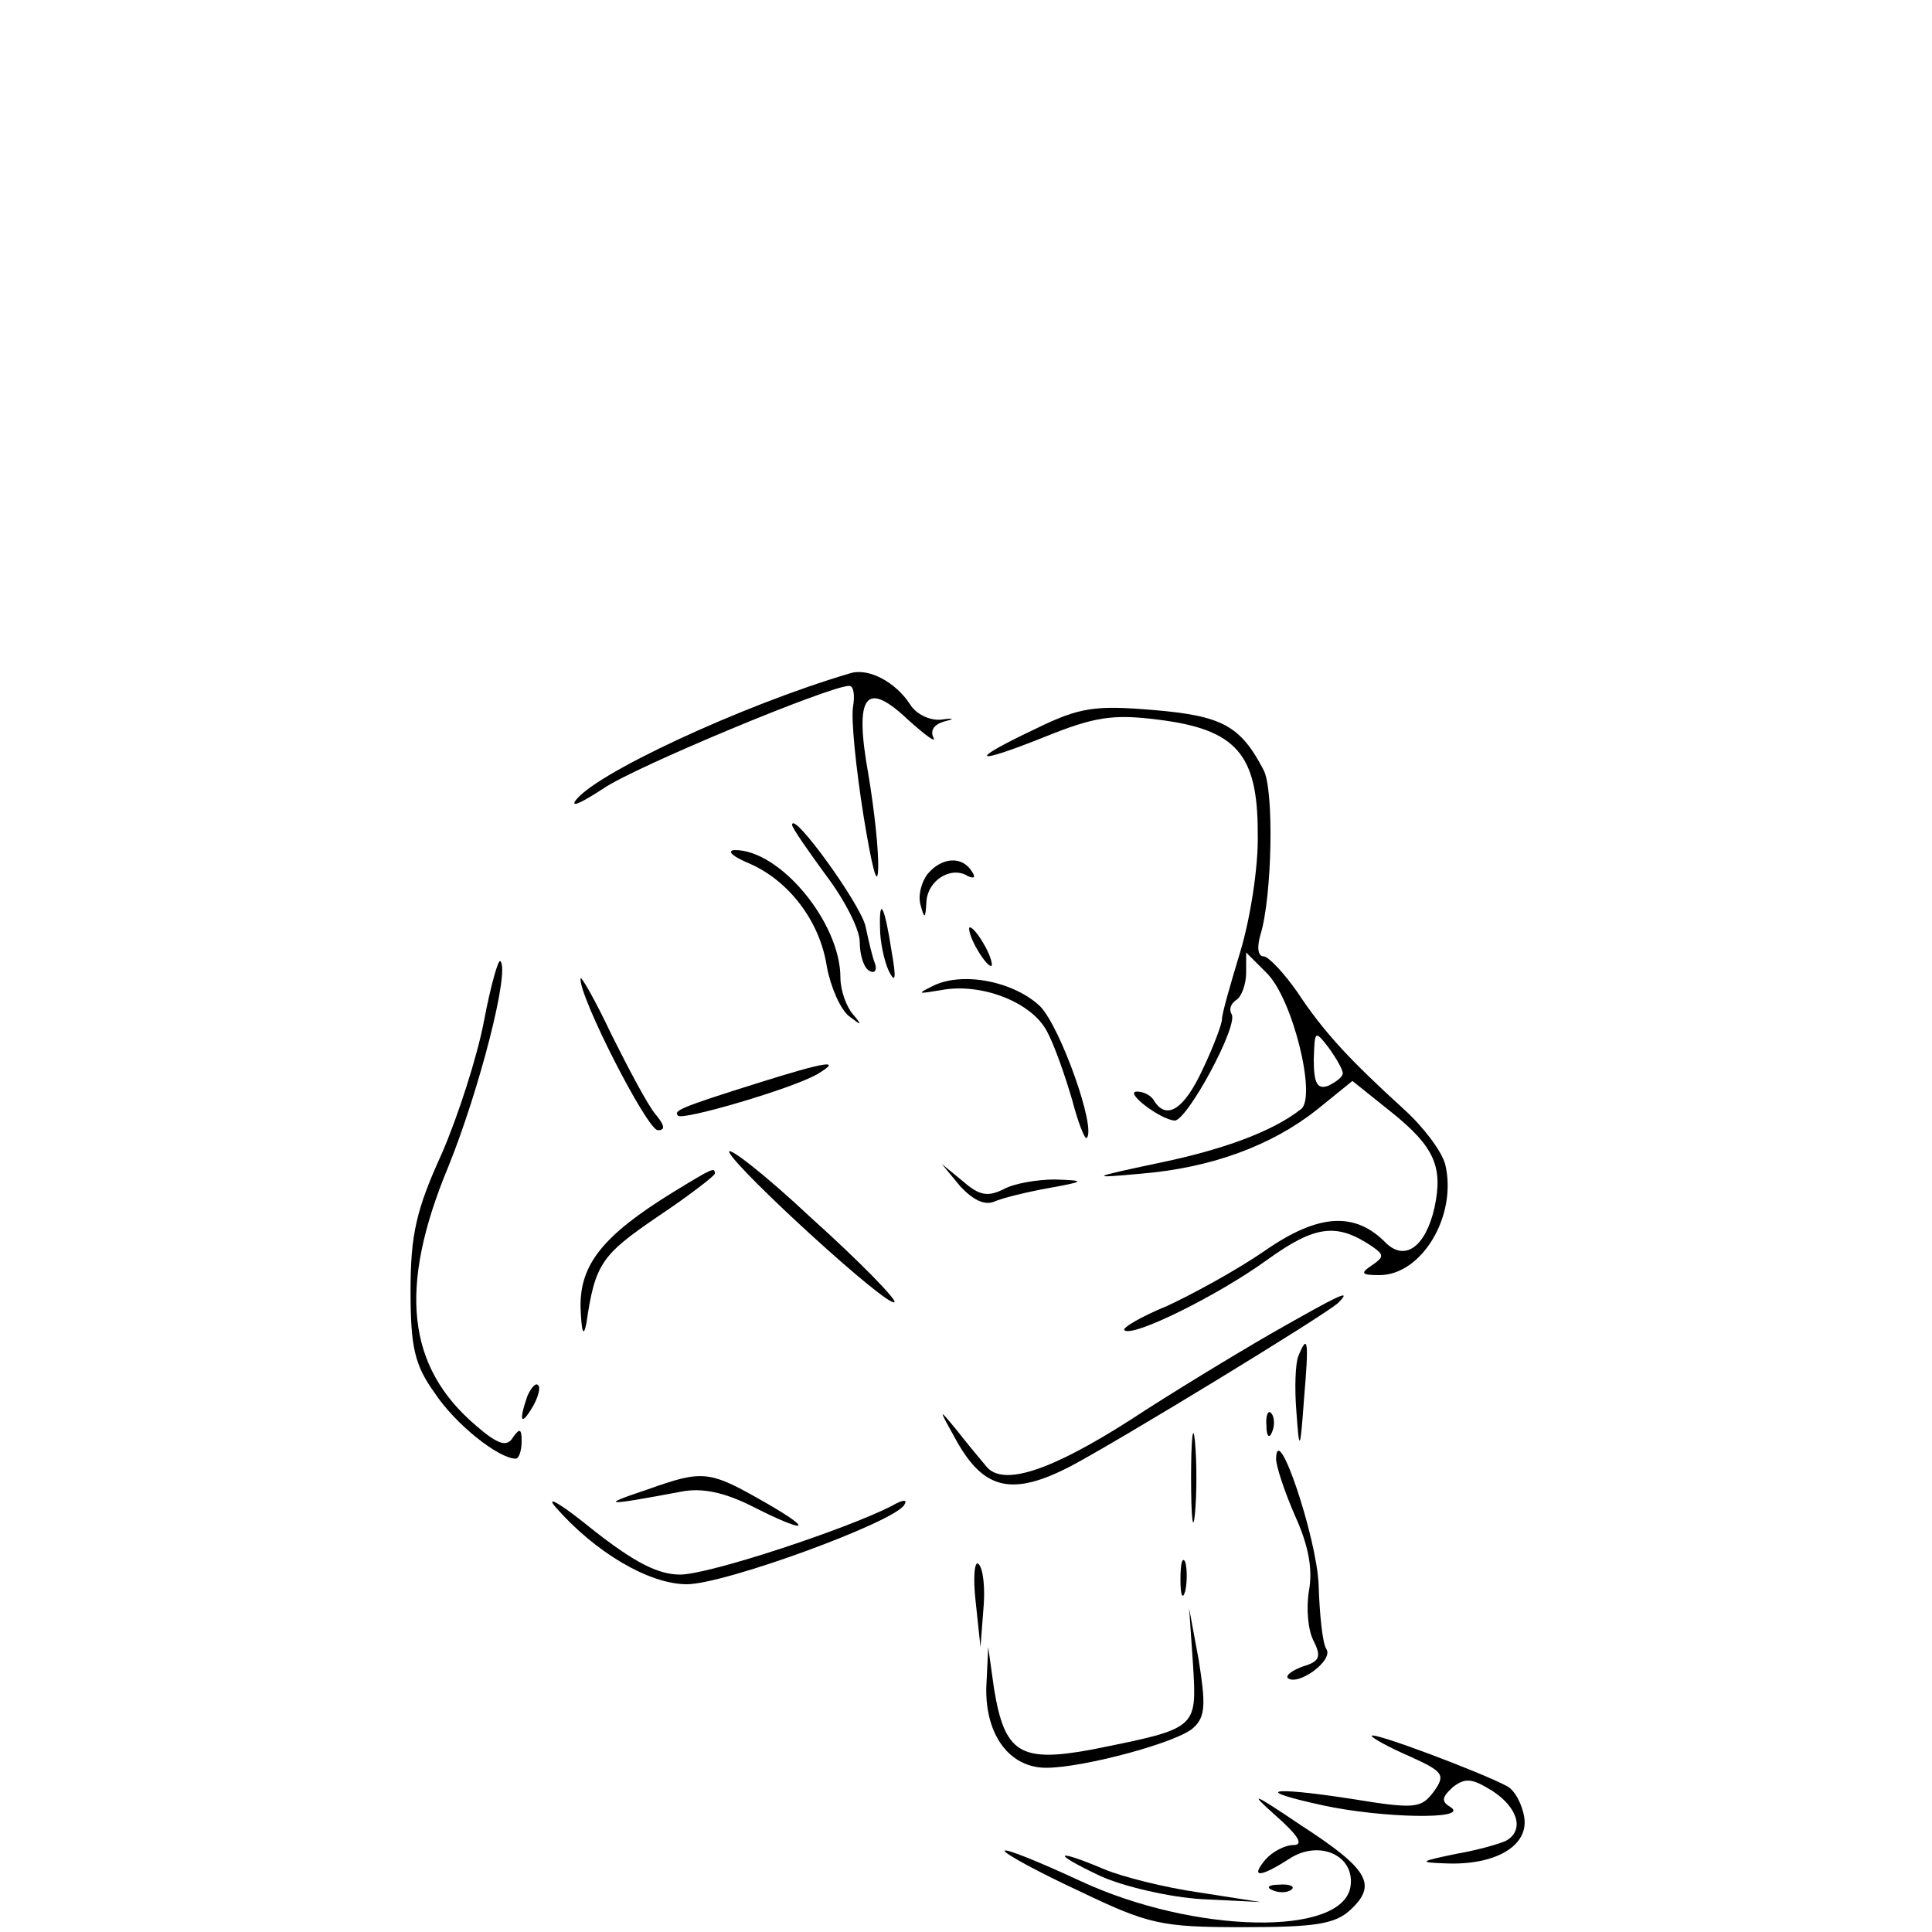 <?xml version="1.0" standalone="no"?>
<!DOCTYPE svg PUBLIC "-//W3C//DTD SVG 20010904//EN"
 "http://www.w3.org/TR/2001/REC-SVG-20010904/DTD/svg10.dtd">
<svg version="1.0" xmlns="http://www.w3.org/2000/svg"
 width="200pt" height="200pt" viewBox="0 0 200 200"
 preserveAspectRatio="xMidYMid meet">

<g transform="translate(0,200) scale(0.1,-0.1)"
fill="#000000" stroke="none">
<path d="M880 1303 c-112 -33 -269 -106 -285 -133 -3 -6 10 1 30 14 32 22 234
106 254 106 5 0 6 -10 4 -22 -2 -13 3 -63 11 -113 8 -49 14 -75 15 -56 1 19
-4 63 -10 99 -15 83 -3 99 42 56 18 -16 29 -24 25 -17 -3 7 1 13 11 16 12 3
11 4 -3 2 -12 -1 -26 6 -32 16 -15 23 -43 38 -62 32z"/>
<path d="M1073 1246 c-72 -34 -67 -39 8 -9 52 21 71 24 118 18 81 -10 103 -36
103 -117 1 -35 -8 -90 -18 -123 -10 -33 -19 -64 -19 -70 0 -5 -9 -29 -20 -52
-19 -41 -37 -53 -50 -33 -3 6 -11 10 -18 10 -14 0 24 -29 39 -30 13 0 66 98
59 110 -3 5 -1 11 5 15 5 3 10 16 10 28 l0 21 21 -21 c27 -26 52 -128 36 -141
-29 -23 -80 -42 -148 -56 -71 -15 -72 -16 -18 -11 73 6 135 29 182 66 l37 30
40 -32 c45 -36 54 -57 45 -99 -9 -40 -30 -56 -50 -37 -32 33 -70 31 -126 -8
-29 -20 -75 -45 -101 -57 -27 -11 -47 -23 -44 -25 8 -8 97 36 148 73 50 36 72
38 108 14 13 -9 13 -11 0 -20 -12 -8 -11 -10 8 -10 44 0 81 62 68 115 -4 14
-23 39 -43 57 -56 51 -83 80 -110 121 -14 20 -30 37 -35 37 -6 0 -7 10 -3 23
12 40 14 150 3 170 -24 46 -43 56 -114 62 -60 5 -76 3 -121 -19z m317 -357 c0
-4 -7 -9 -15 -13 -11 -4 -15 2 -15 27 1 30 1 31 15 13 8 -11 15 -23 15 -27z"/>
<path d="M820 1146 c0 -3 16 -26 35 -52 19 -25 35 -56 35 -69 0 -13 4 -27 10
-30 5 -3 8 0 6 7 -3 7 -7 25 -10 39 -5 23 -76 121 -76 105z"/>
<path d="M776 1106 c41 -18 73 -60 80 -107 4 -21 14 -44 23 -51 13 -10 14 -10
4 2 -7 8 -13 25 -13 38 0 57 -63 133 -110 132 -8 -1 -1 -7 16 -14z"/>
<path d="M960 1095 c-6 -8 -10 -22 -7 -32 4 -15 5 -14 6 3 1 23 26 38 43 27 7
-3 8 -1 4 5 -10 16 -31 15 -46 -3z"/>
<path d="M911 1039 c0 -13 4 -33 9 -44 7 -14 8 -8 3 20 -7 46 -13 59 -12 24z"/>
<path d="M1010 1020 c6 -11 13 -20 16 -20 2 0 0 9 -6 20 -6 11 -13 20 -16 20
-2 0 0 -9 6 -20z"/>
<path d="M501 943 c-7 -37 -27 -99 -44 -138 -26 -57 -32 -83 -32 -141 0 -58 4
-77 25 -106 21 -32 66 -68 84 -68 3 0 6 8 6 18 0 13 -2 14 -9 4 -6 -10 -15 -8
-38 12 -72 61 -81 143 -29 268 32 79 64 203 54 213 -2 3 -10 -25 -17 -62z"/>
<path d="M601 987 c-2 -18 69 -157 80 -157 8 0 7 5 -2 16 -8 9 -28 47 -46 83
-17 36 -32 62 -32 58z"/>
<path d="M965 979 c-16 -8 -15 -8 9 -4 41 8 94 -12 110 -43 8 -15 19 -47 26
-71 6 -23 13 -41 15 -39 10 10 -27 114 -48 136 -27 26 -81 37 -112 21z"/>
<path d="M785 879 c-83 -26 -88 -29 -83 -34 5 -5 118 28 144 43 27 16 9 13
-61 -9z"/>
<path d="M755 807 c8 -18 164 -161 171 -155 2 3 -36 42 -86 87 -49 46 -88 76
-85 68z"/>
<path d="M697 766 c-73 -45 -97 -75 -96 -120 1 -25 3 -31 6 -16 9 62 16 71 73
110 33 22 60 43 60 45 0 7 -2 6 -43 -19z"/>
<path d="M994 772 c13 -14 25 -20 35 -16 9 4 34 10 56 14 39 7 39 8 7 9 -18 0
-42 -4 -53 -10 -16 -8 -25 -7 -42 8 l-22 18 19 -23z"/>
<path d="M1315 619 c-38 -22 -104 -62 -145 -89 -83 -53 -132 -69 -149 -48 -6
7 -20 24 -31 38 -19 23 -19 23 1 -13 28 -49 57 -56 117 -25 51 27 261 155 277
169 16 16 2 9 -70 -32z"/>
<path d="M1344 596 c-3 -7 -4 -33 -2 -57 3 -43 4 -42 8 14 5 58 4 68 -6 43z"/>
<path d="M546 555 c-9 -26 -7 -32 5 -12 6 10 9 21 6 23 -2 3 -7 -2 -11 -11z"/>
<path d="M1233 470 c0 -41 2 -58 4 -37 2 20 2 54 0 75 -2 20 -4 3 -4 -38z"/>
<path d="M1311 524 c0 -11 3 -14 6 -6 3 7 2 16 -1 19 -3 4 -6 -2 -5 -13z"/>
<path d="M1321 490 c0 -8 9 -35 20 -60 14 -31 18 -55 14 -77 -3 -18 -1 -41 5
-52 8 -16 6 -21 -11 -26 -11 -4 -18 -9 -16 -12 10 -9 48 18 40 30 -4 6 -7 36
-8 67 -2 48 -43 171 -44 130z"/>
<path d="M670 458 c-51 -17 -44 -17 36 -2 21 4 44 -1 72 -15 55 -28 67 -27 17
2 -61 35 -66 36 -125 15z"/>
<path d="M575 440 c41 -47 97 -80 136 -80 39 0 214 64 225 82 4 6 -1 6 -13 -1
-47 -24 -189 -71 -219 -71 -23 0 -48 13 -91 47 -32 26 -49 36 -38 23z"/>
<path d="M1010 342 l5 -47 3 39 c2 21 0 42 -5 47 -4 4 -6 -13 -3 -39z"/>
<path d="M1222 365 c0 -16 2 -22 5 -12 2 9 2 23 0 30 -3 6 -5 -1 -5 -18z"/>
<path d="M1235 277 c4 -67 5 -66 -104 -88 -75 -14 -91 -4 -102 63 l-6 43 -2
-42 c-1 -49 24 -83 62 -83 39 0 139 27 153 42 12 11 12 25 5 69 l-10 54 4 -58z"/>
<path d="M1420 203 c0 -2 18 -12 39 -21 35 -16 38 -19 25 -37 -13 -17 -19 -18
-86 -7 -85 13 -102 9 -28 -7 60 -13 151 -15 132 -2 -10 6 -10 10 2 21 13 10
20 9 41 -4 26 -17 33 -40 15 -51 -5 -3 -29 -10 -52 -14 -39 -8 -40 -9 -11 -10
51 -2 85 18 81 47 -2 14 -10 29 -18 33 -26 14 -140 57 -140 52z"/>
<path d="M1320 121 c24 -21 30 -31 19 -31 -9 0 -22 -7 -29 -15 -16 -19 -6 -19
25 1 31 20 68 3 63 -29 -8 -52 -162 -49 -280 6 -43 20 -78 34 -78 31 0 -3 35
-22 78 -42 71 -34 84 -37 168 -37 75 0 96 3 112 18 28 26 19 42 -52 88 -49 33
-54 35 -26 10z"/>
<path d="M1139 58 c24 -11 72 -22 105 -24 l61 -3 -64 10 c-35 5 -79 16 -98 24
-52 22 -55 17 -4 -7z"/>
<path d="M1318 43 c7 -3 16 -2 19 1 4 3 -2 6 -13 5 -11 0 -14 -3 -6 -6z"/>
</g>
</svg>
